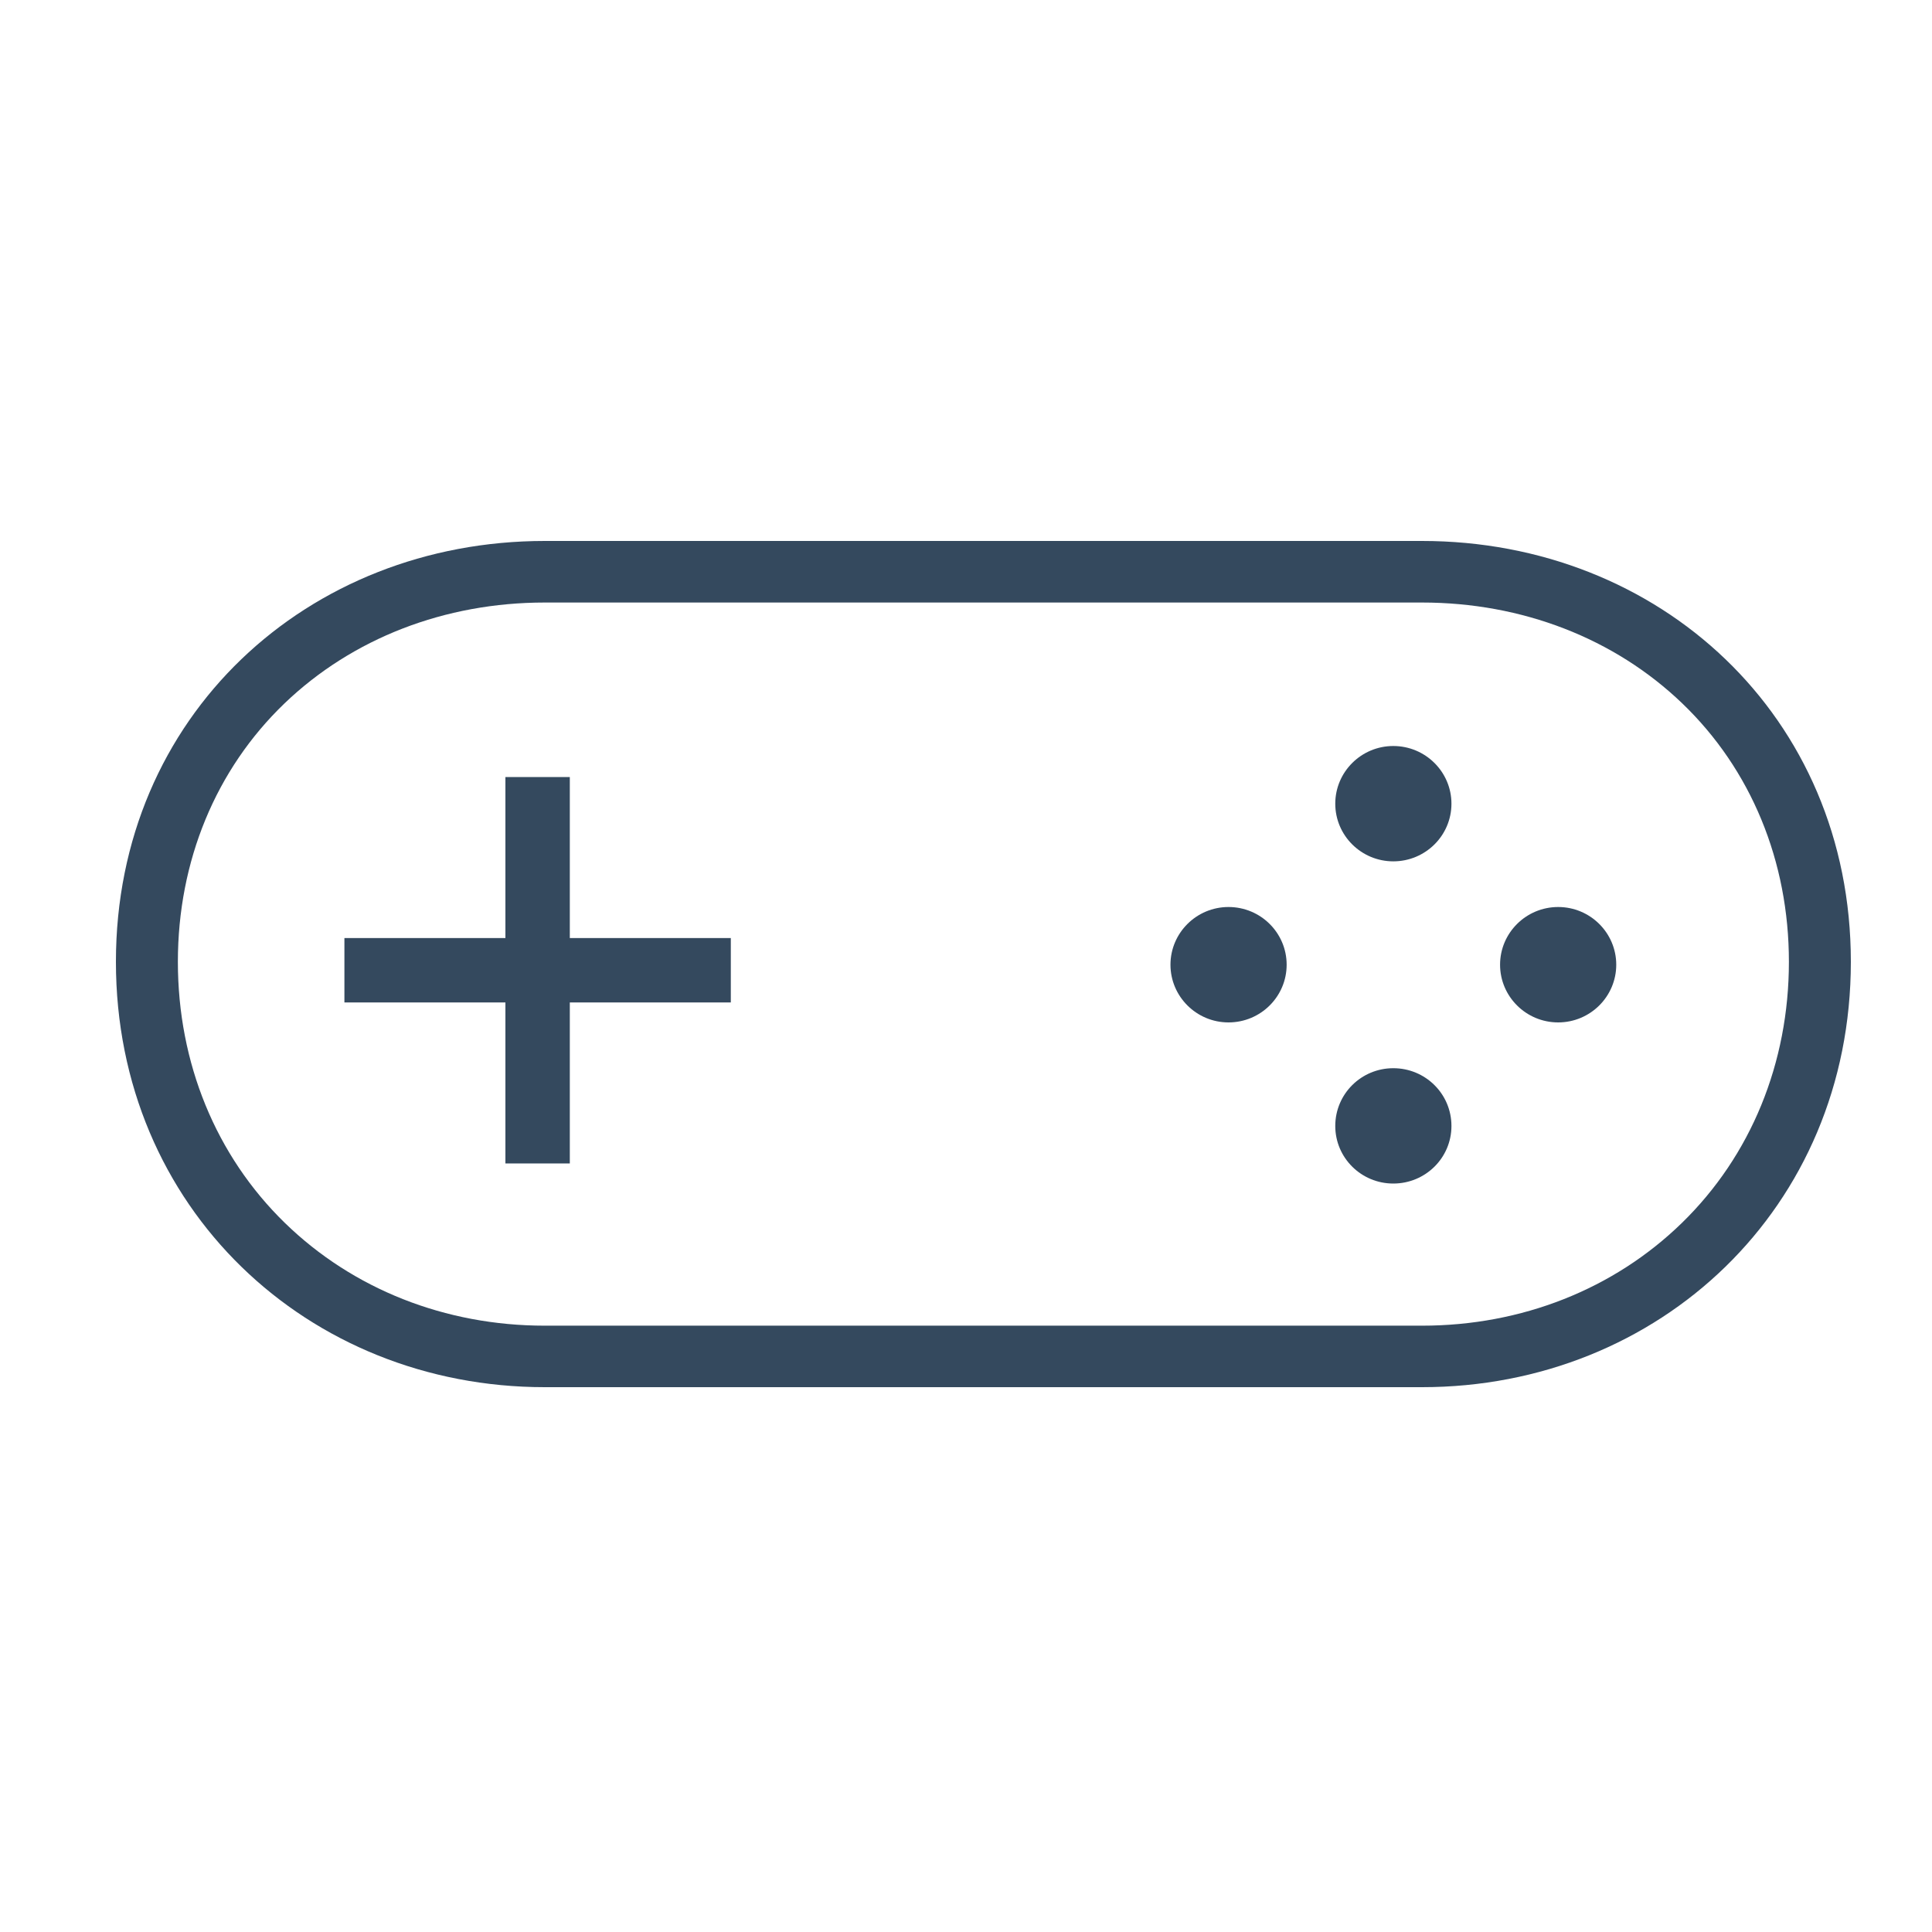 <?xml version="1.0" encoding="UTF-8" standalone="no"?>
<svg width="30px" height="30px" viewBox="0 0 30 30" version="1.1" xmlns="http://www.w3.org/2000/svg" xmlns:xlink="http://www.w3.org/1999/xlink" xmlns:sketch="http://www.bohemiancoding.com/sketch/ns">
    <!-- Generator: Sketch 3.3.3 (12081) - http://www.bohemiancoding.com/sketch -->
    <title>ios-game-controller-a-outline</title>
    <desc>Created with Sketch.</desc>
    <defs></defs>
    <g id="Page-1" stroke="none" stroke-width="1" fill="none" fill-rule="evenodd" sketch:type="MSPage">
        <g id="Group" sketch:type="MSLayerGroup" transform="translate(-140, -140)" fill="#34495E">
            <g id="ios-game-controller-a-outline" transform="translate(140, 140)" sketch:type="MSShapeGroup">
                <g id="Group" transform="translate(1.8, 8.4)">
                    <path d="M6.048,6.166 L3.548,6.166 L3.548,7.166 L6.048,7.166 L6.048,9.666 L7.048,9.666 L7.048,7.166 L9.548,7.166 L9.548,6.166 L7.048,6.166 L7.048,3.666 L6.048,3.666 L6.048,6.166 Z" id="Rectangle-562"></path>
                    <path d="M19.835,8.187 C19.338,8.187 18.934,8.586 18.934,9.084 C18.934,9.579 19.338,9.978 19.835,9.978 C20.334,9.978 20.738,9.579 20.738,9.084 C20.738,8.586 20.334,8.187 19.835,8.187 L19.835,8.187 Z" id="Shape"></path>
                    <path d="M17.276,5.684 C16.779,5.684 16.375,6.086 16.375,6.58 C16.375,7.074 16.779,7.476 17.276,7.476 C17.776,7.476 18.179,7.074 18.179,6.58 C18.179,6.086 17.776,5.684 17.276,5.684 L17.276,5.684 Z" id="Shape"></path>
                    <path d="M22.395,5.684 C21.897,5.684 21.493,6.086 21.493,6.58 C21.493,7.074 21.897,7.476 22.395,7.476 C22.893,7.476 23.297,7.074 23.297,6.58 C23.297,6.086 22.893,5.684 22.395,5.684 L22.395,5.684 Z" id="Shape"></path>
                    <path d="M19.835,3.184 C19.338,3.184 18.934,3.586 18.934,4.08 C18.934,4.574 19.338,4.975 19.835,4.975 C20.334,4.975 20.738,4.574 20.738,4.08 C20.738,3.586 20.334,3.184 19.835,3.184 L19.835,3.184 Z" id="Shape"></path>
                    <path d="M20.281,0.956 C21.835,0.956 23.27,1.512 24.322,2.522 C25.39,3.547 25.978,4.972 25.978,6.535 C25.978,8.106 25.388,9.546 24.317,10.589 C23.261,11.618 21.828,12.185 20.281,12.185 L6.659,12.185 C5.113,12.185 3.68,11.618 2.623,10.589 C1.552,9.546 0.962,8.106 0.962,6.535 C0.962,4.972 1.55,3.547 2.618,2.522 C3.671,1.512 5.106,0.956 6.659,0.956 L20.281,0.956 L20.281,0.956 Z M20.281,0 L6.659,0 C2.979,0 0,2.715 0,6.535 C0,10.358 2.979,13.14 6.659,13.14 L20.281,13.14 C23.963,13.14 26.94,10.358 26.94,6.535 C26.94,2.715 23.963,0 20.281,0 L20.281,0 L20.281,0 Z" id="Shape"></path>
                </g>
            </g>
        </g>
    </g>
</svg>
